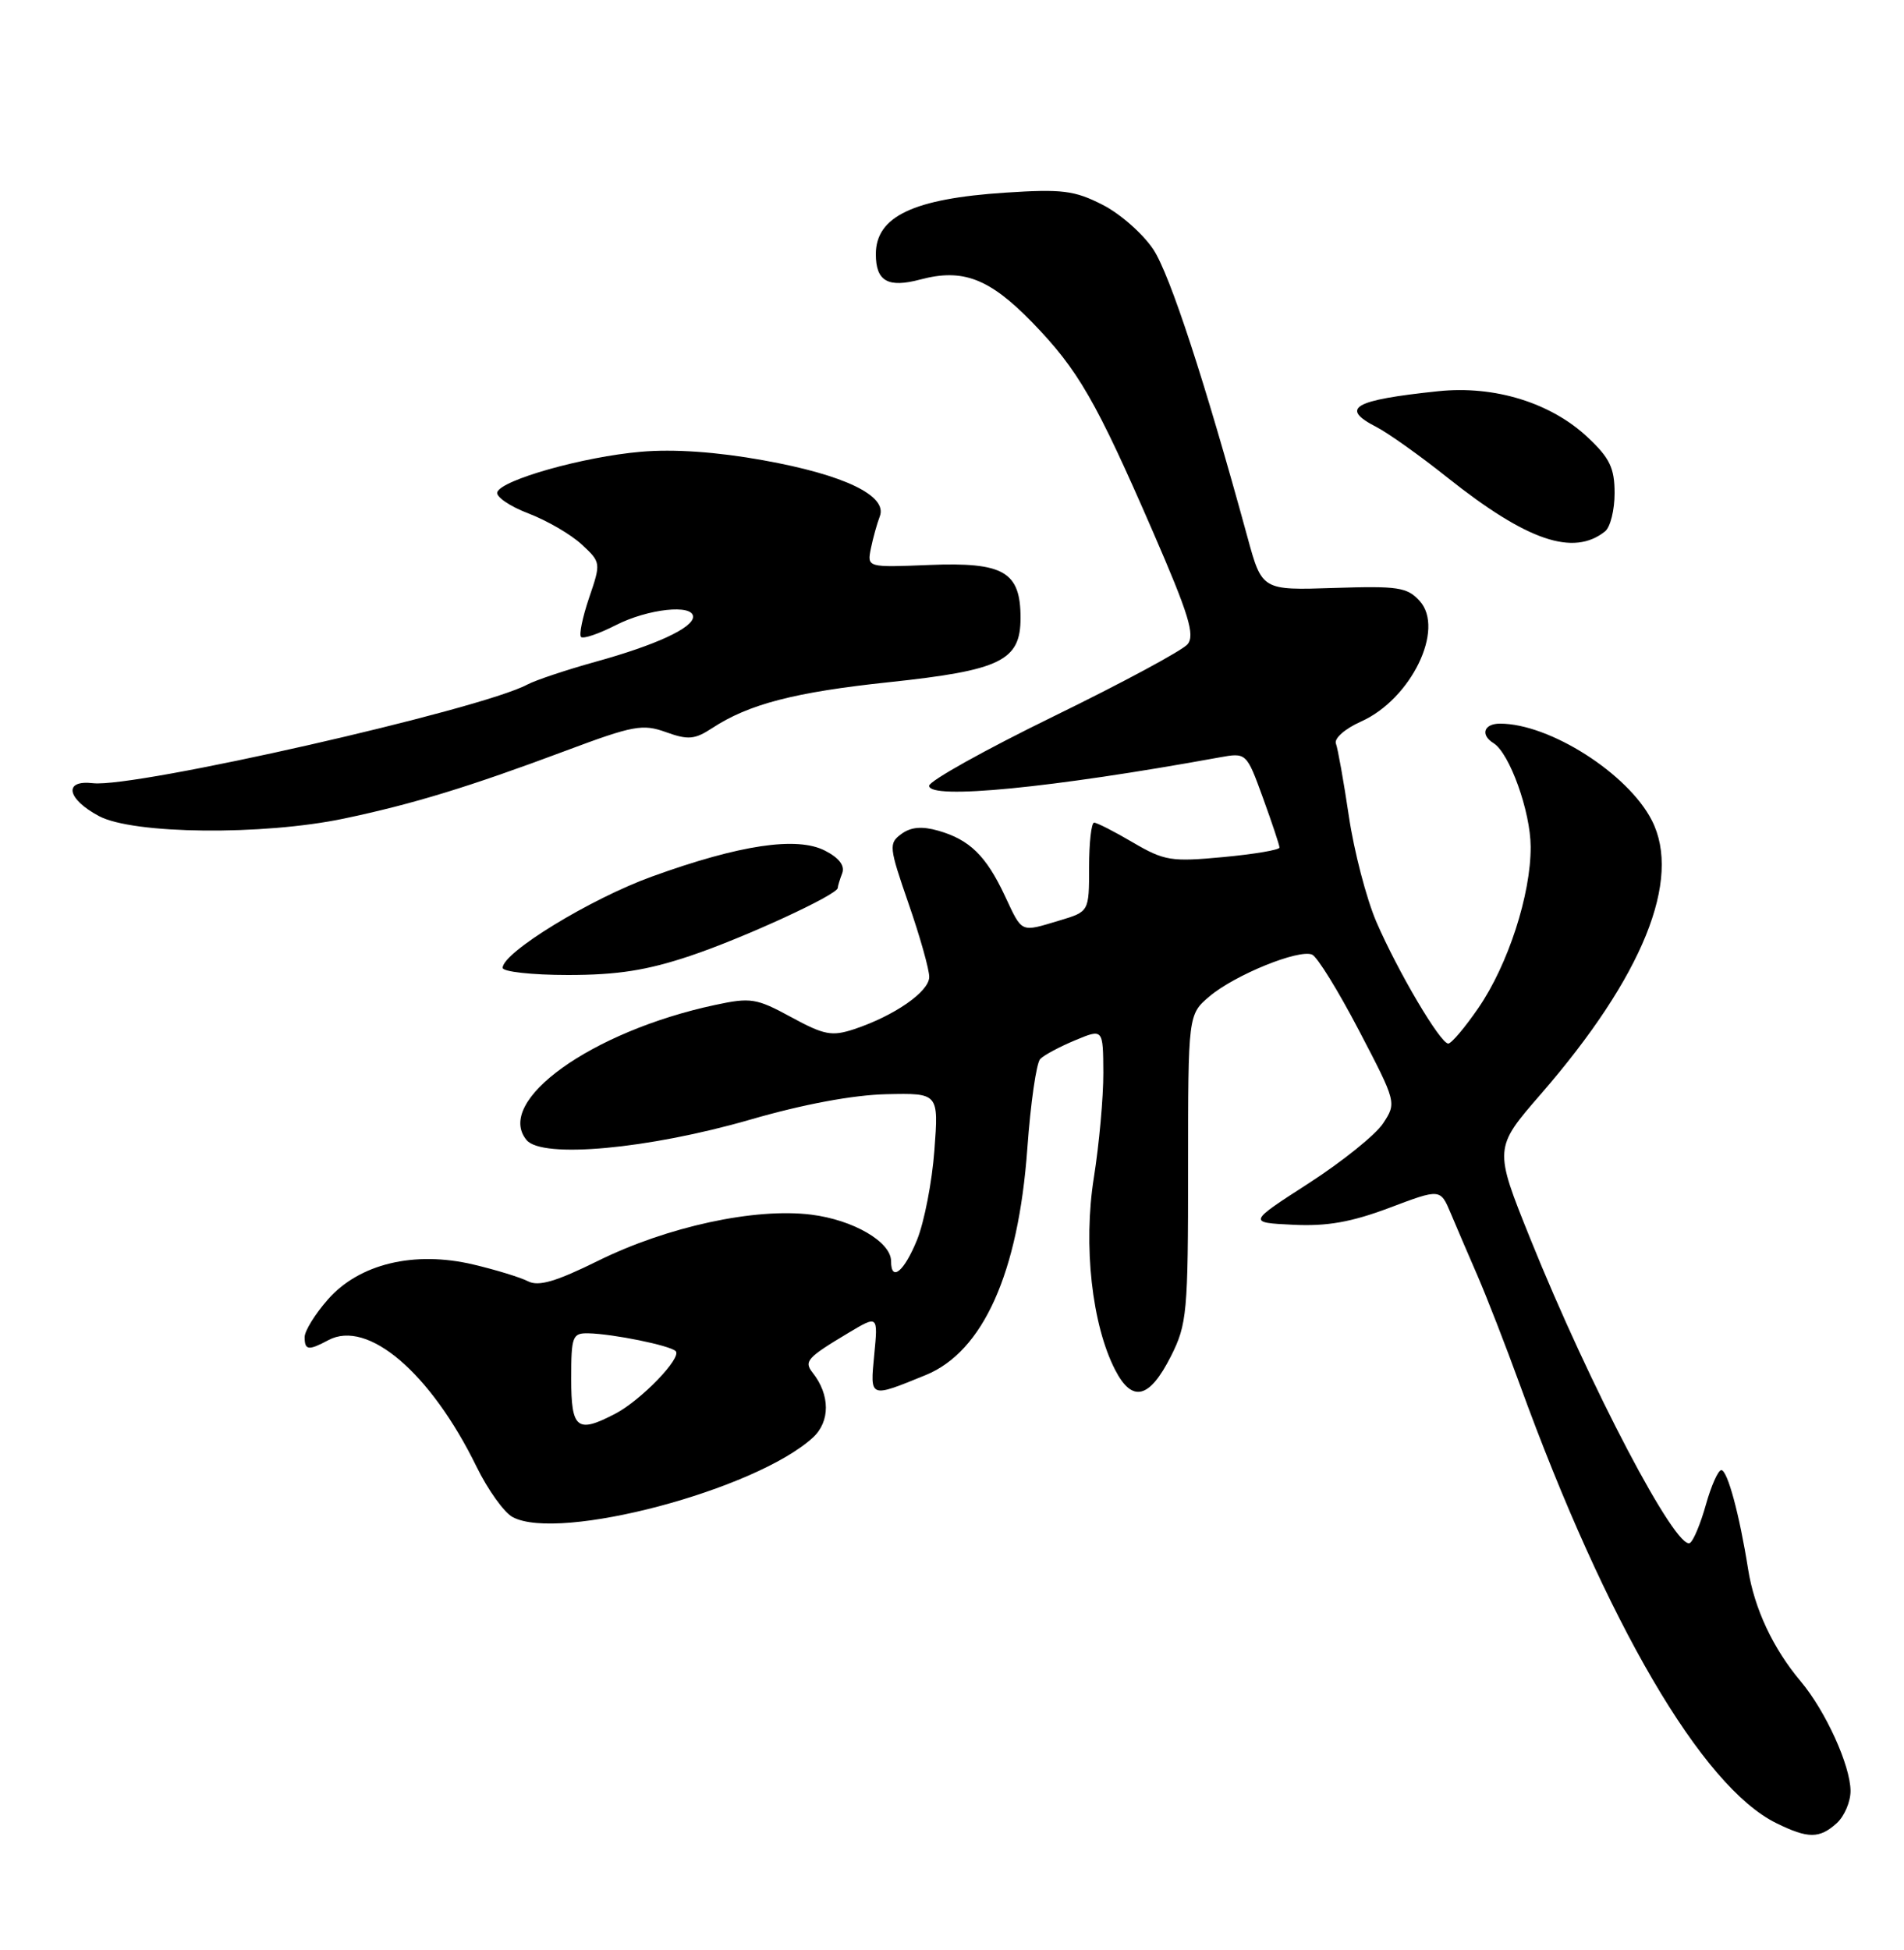 <?xml version="1.0" encoding="UTF-8" standalone="no"?>
<!DOCTYPE svg PUBLIC "-//W3C//DTD SVG 1.1//EN" "http://www.w3.org/Graphics/SVG/1.1/DTD/svg11.dtd" >
<svg xmlns="http://www.w3.org/2000/svg" xmlns:xlink="http://www.w3.org/1999/xlink" version="1.1" viewBox="0 0 250 256">
 <g >
 <path fill="currentColor"
d=" M 241.17 239.35 C 242.18 238.43 242.99 236.52 242.98 235.10 C 242.95 231.75 239.71 224.64 236.46 220.76 C 232.81 216.43 230.35 211.19 229.53 206.00 C 228.39 198.80 226.82 193.00 226.01 193.00 C 225.60 193.00 224.69 195.04 223.99 197.53 C 223.30 200.01 222.35 202.28 221.90 202.56 C 220.11 203.67 208.76 182.05 200.93 162.62 C 196.15 150.74 196.15 150.74 202.33 143.62 C 215.69 128.23 220.87 115.46 216.88 107.68 C 213.73 101.54 203.46 95.00 196.96 95.00 C 194.83 95.00 194.34 96.47 196.10 97.56 C 198.21 98.87 200.96 106.52 200.98 111.16 C 201.01 117.43 198.01 126.67 194.10 132.35 C 192.34 134.91 190.57 137.00 190.16 137.00 C 189.12 137.00 183.54 127.55 180.71 121.00 C 179.41 117.97 177.79 111.75 177.11 107.16 C 176.43 102.58 175.66 98.28 175.41 97.62 C 175.15 96.94 176.61 95.66 178.72 94.72 C 185.28 91.78 189.75 82.59 186.41 78.90 C 184.77 77.09 183.57 76.91 175.14 77.19 C 165.70 77.50 165.70 77.50 163.79 70.50 C 158.19 50.03 153.63 36.09 151.45 32.77 C 150.10 30.72 147.10 28.07 144.78 26.89 C 141.10 25.01 139.46 24.80 132.03 25.29 C 119.92 26.08 115.00 28.42 115.00 33.37 C 115.00 36.93 116.59 37.83 120.86 36.69 C 126.42 35.21 129.92 36.55 135.53 42.32 C 141.57 48.55 143.90 52.59 151.41 69.87 C 156.09 80.65 156.93 83.38 155.93 84.58 C 155.26 85.39 147.35 89.65 138.35 94.04 C 129.36 98.43 122.00 102.53 122.00 103.16 C 122.00 105.01 138.05 103.45 160.08 99.44 C 163.66 98.79 163.66 98.79 165.83 104.75 C 167.02 108.03 168.00 110.96 168.00 111.27 C 168.00 111.58 164.67 112.14 160.61 112.52 C 153.79 113.16 152.88 113.01 148.77 110.61 C 146.33 109.17 144.03 108.00 143.66 108.00 C 143.30 108.00 143.00 110.63 143.00 113.84 C 143.00 119.68 143.00 119.68 139.13 120.84 C 133.92 122.40 134.27 122.56 131.94 117.60 C 129.47 112.34 127.32 110.24 123.21 109.06 C 121.05 108.44 119.61 108.57 118.36 109.48 C 116.67 110.72 116.72 111.18 119.30 118.64 C 120.80 122.96 122.02 127.29 122.01 128.26 C 122.00 130.19 117.44 133.35 112.16 135.11 C 109.22 136.08 108.22 135.89 103.88 133.53 C 99.31 131.04 98.57 130.93 93.86 131.94 C 77.65 135.41 64.90 144.56 69.14 149.67 C 71.18 152.13 85.13 150.85 98.50 146.99 C 105.46 144.97 112.02 143.75 116.38 143.65 C 123.25 143.50 123.25 143.50 122.69 151.00 C 122.39 155.12 121.36 160.41 120.42 162.75 C 118.72 166.94 117.00 168.36 117.00 165.57 C 117.00 163.04 112.05 160.15 106.51 159.46 C 99.13 158.54 87.61 161.03 78.51 165.53 C 72.98 168.26 70.71 168.92 69.33 168.21 C 68.32 167.69 65.08 166.70 62.12 166.00 C 54.36 164.18 47.16 165.92 43.05 170.60 C 41.37 172.51 40.00 174.73 40.00 175.53 C 40.00 177.28 40.49 177.34 43.11 175.94 C 48.28 173.17 56.53 180.22 62.56 192.53 C 64.05 195.58 66.19 198.57 67.32 199.17 C 73.42 202.44 99.21 195.61 106.73 188.73 C 109.02 186.63 109.01 183.13 106.70 180.21 C 105.53 178.72 105.96 178.24 111.39 174.99 C 115.29 172.66 115.29 172.66 114.79 177.85 C 114.24 183.59 114.12 183.55 121.55 180.52 C 129.08 177.44 133.71 167.14 134.89 150.79 C 135.32 144.82 136.08 139.52 136.59 139.02 C 137.09 138.51 139.15 137.41 141.17 136.57 C 144.84 135.04 144.84 135.04 144.87 140.85 C 144.88 144.04 144.32 150.22 143.63 154.58 C 142.21 163.47 143.37 173.94 146.43 179.86 C 148.67 184.19 150.93 183.63 153.75 178.04 C 155.86 173.85 156.00 172.34 156.00 153.38 C 156.00 133.18 156.00 133.18 158.84 130.78 C 162.17 127.98 170.52 124.59 172.28 125.32 C 172.95 125.59 175.72 130.08 178.44 135.29 C 183.36 144.71 183.38 144.78 181.61 147.47 C 180.64 148.96 176.24 152.50 171.84 155.34 C 163.84 160.50 163.84 160.50 169.78 160.79 C 174.23 161.01 177.41 160.45 182.42 158.57 C 189.12 156.04 189.12 156.04 190.48 159.27 C 191.23 161.05 192.81 164.75 194.01 167.50 C 195.20 170.25 197.71 176.69 199.57 181.81 C 210.97 213.15 223.48 234.54 233.22 239.34 C 237.40 241.40 238.90 241.40 241.17 239.35 Z  M 90.62 125.49 C 97.67 123.13 110.00 117.45 110.00 116.57 C 110.00 116.35 110.26 115.48 110.58 114.65 C 110.96 113.66 110.19 112.63 108.33 111.68 C 104.65 109.78 97.13 110.90 85.59 115.08 C 77.52 118.00 66.00 125.04 66.00 127.06 C 66.00 127.57 69.86 128.00 74.57 128.00 C 81.07 128.00 84.95 127.39 90.62 125.49 Z  M 45.18 107.46 C 54.22 105.56 61.64 103.29 74.28 98.56 C 83.15 95.24 84.38 95.01 87.45 96.12 C 90.34 97.16 91.22 97.09 93.49 95.60 C 98.30 92.44 104.35 90.87 116.73 89.56 C 131.41 88.00 134.00 86.74 134.00 81.13 C 134.00 75.05 131.80 73.78 122.01 74.17 C 113.85 74.50 113.85 74.50 114.35 72.00 C 114.63 70.62 115.16 68.73 115.52 67.79 C 116.57 65.09 110.88 62.34 100.24 60.43 C 94.11 59.32 88.46 58.93 84.15 59.31 C 76.60 59.96 65.83 63.00 65.29 64.62 C 65.10 65.21 66.93 66.47 69.37 67.40 C 71.81 68.33 74.96 70.16 76.37 71.47 C 78.91 73.82 78.92 73.88 77.35 78.48 C 76.49 81.02 76.01 83.34 76.29 83.62 C 76.57 83.91 78.63 83.21 80.86 82.07 C 85.08 79.92 91.00 79.28 91.00 80.97 C 91.00 82.43 86.11 84.69 78.23 86.87 C 74.38 87.94 70.33 89.29 69.24 89.87 C 63.08 93.17 17.73 103.46 12.21 102.82 C 8.30 102.36 8.75 104.86 12.98 107.13 C 17.45 109.53 34.52 109.70 45.18 107.46 Z  M 210.75 69.76 C 211.44 69.21 212.00 66.95 212.00 64.75 C 212.00 61.46 211.37 60.14 208.52 57.46 C 203.67 52.88 196.26 50.58 188.83 51.36 C 177.67 52.53 175.87 53.57 180.75 56.07 C 182.26 56.85 186.46 59.83 190.07 62.71 C 200.51 71.01 206.59 73.08 210.75 69.76 Z  M 75.00 181.00 C 75.00 175.43 75.16 175.00 77.25 175.04 C 80.48 175.11 87.97 176.63 88.72 177.38 C 89.57 178.24 84.18 183.82 80.80 185.59 C 75.77 188.22 75.00 187.61 75.00 181.00 Z "/>
</g>
</svg>